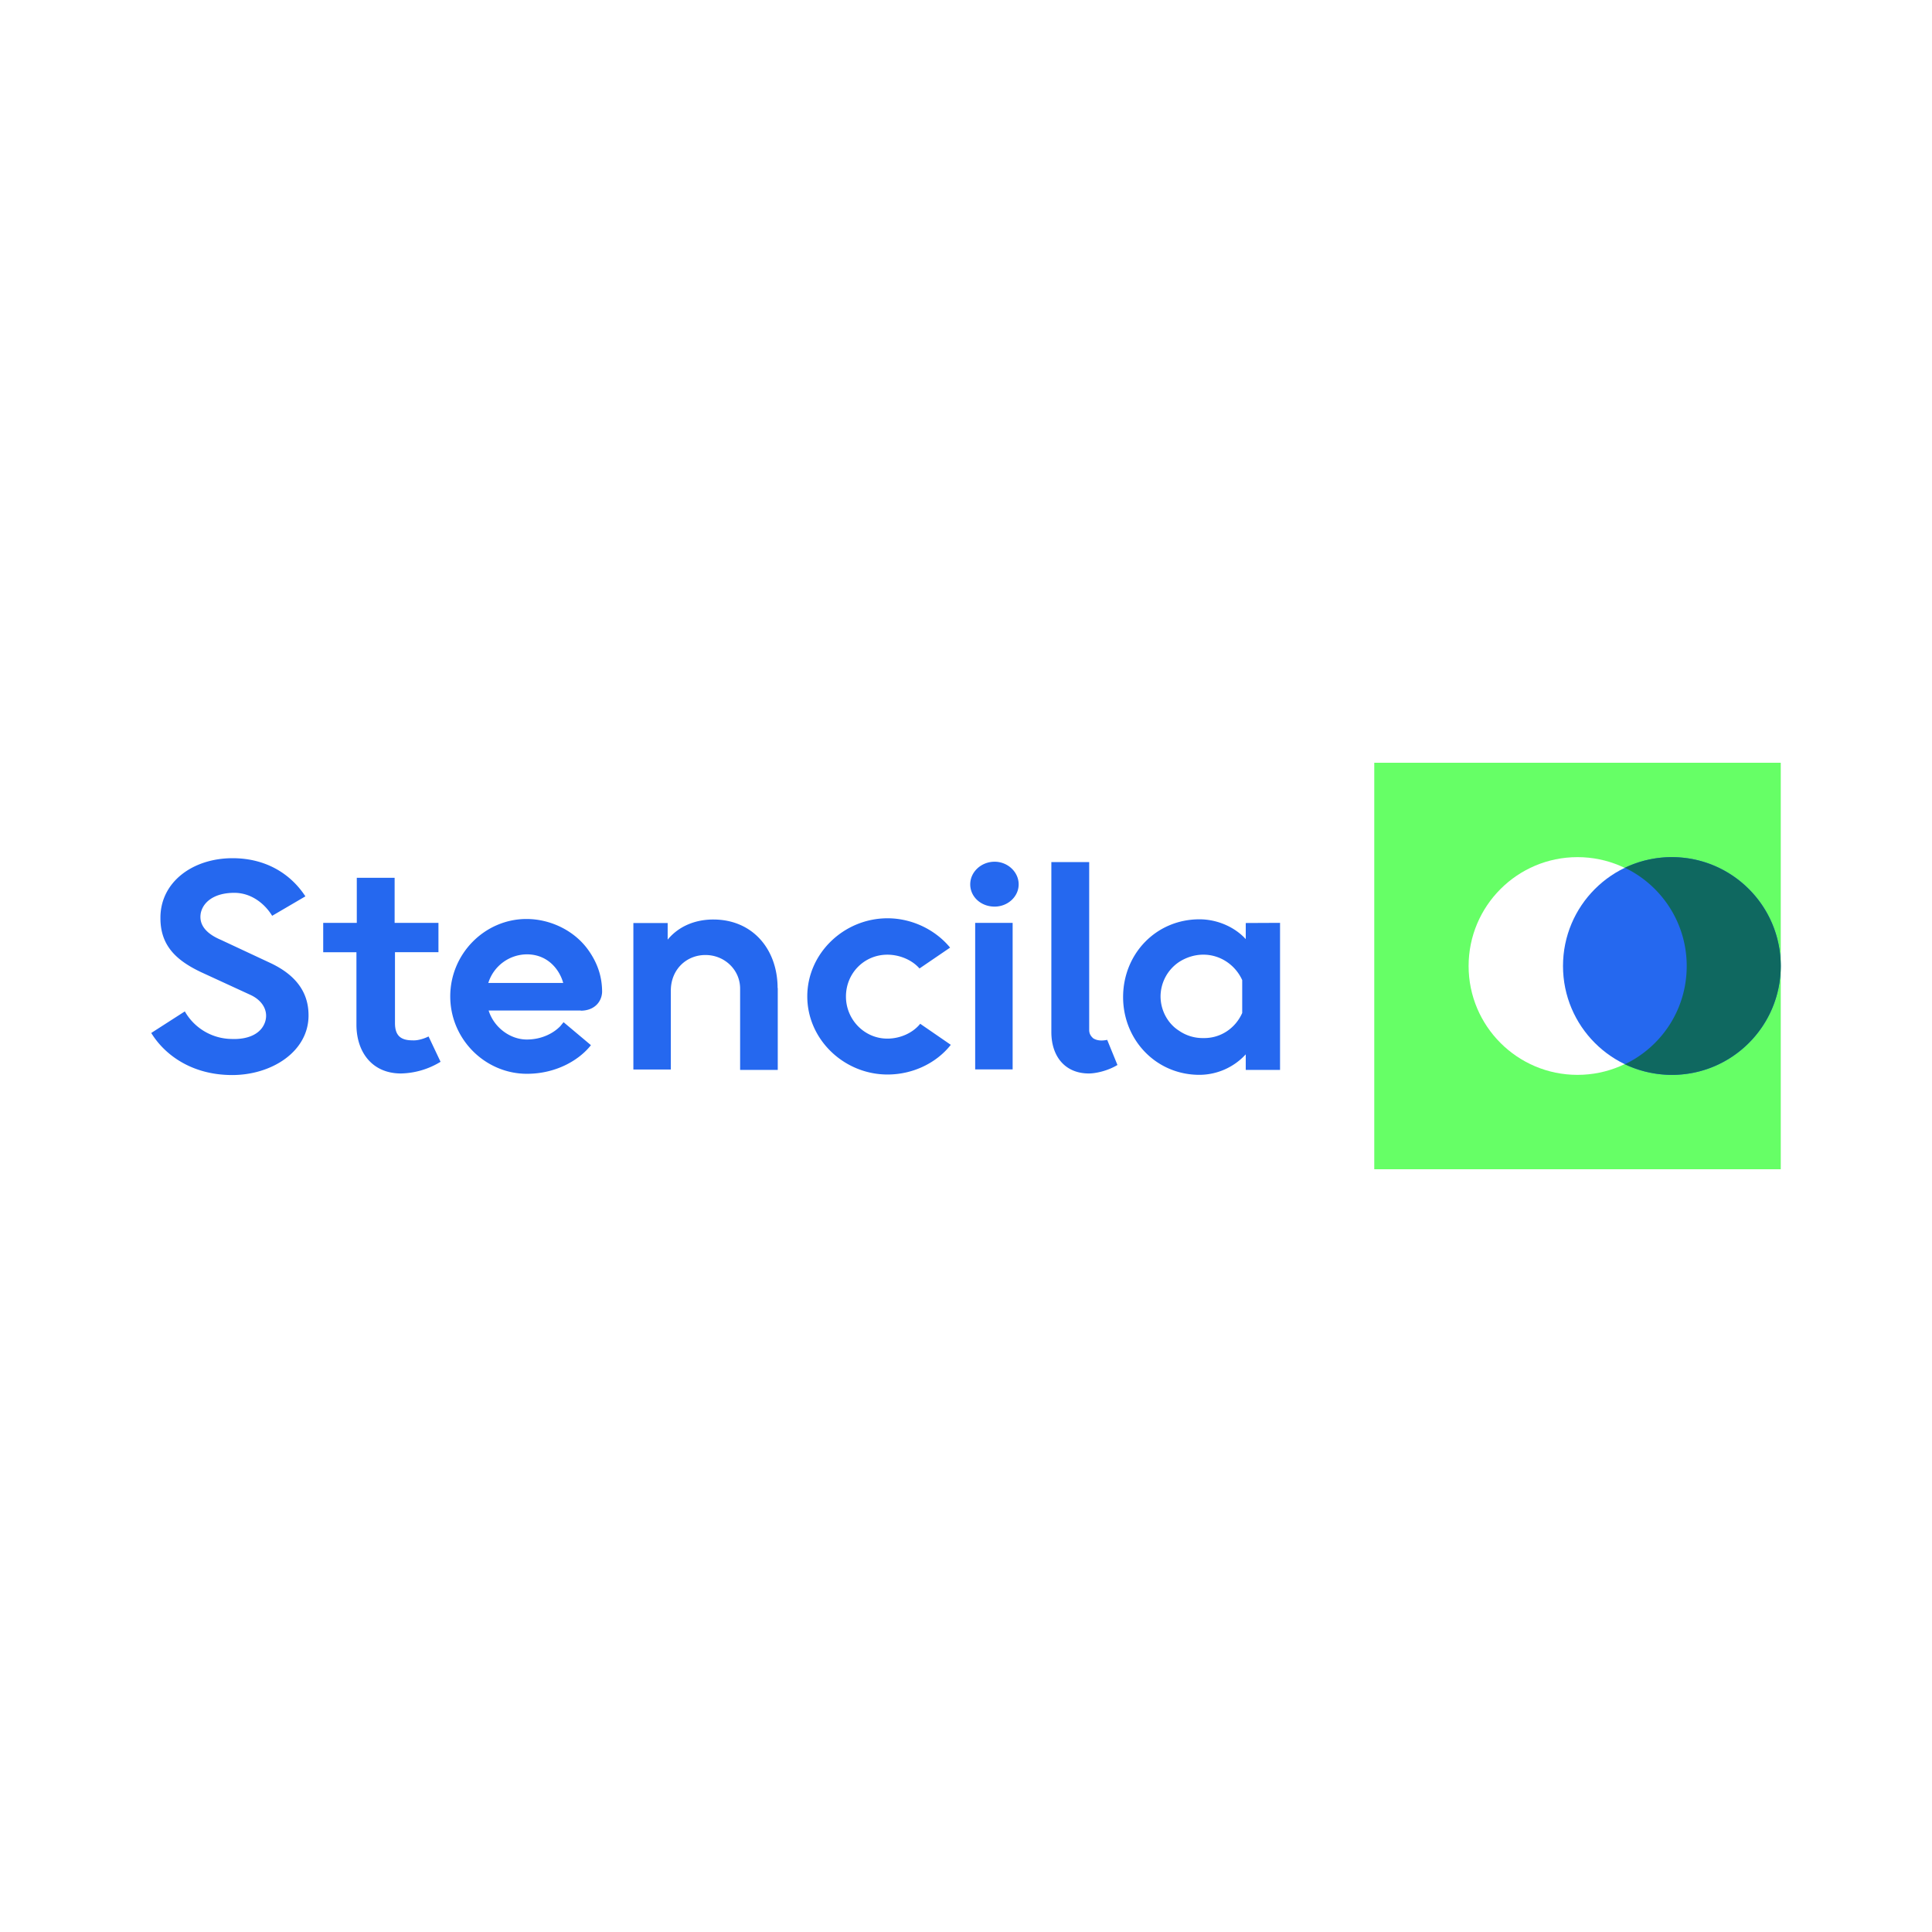 <svg xmlns="http://www.w3.org/2000/svg" viewBox="0 0 120 60" height="1em" width="1em">
  <path d="M85.358 17.376v25.248h25.248V17.376zM97.98 36.762c-3.732 0-6.762-3.03-6.762-6.762s3.03-6.762 6.762-6.762 6.762 3.03 6.762 6.762-3.03 6.762-6.762 6.762z" fill="#6f6"/>
  <g fill="#2568ef">
    <path d="M19.164 33.073c0 2.24-2.283 3.7-4.742 3.7-2.503 0-4.193-1.25-5.028-2.613l2.086-1.34a3.39 3.39 0 0 0 2.898 1.712c1.054.044 1.844-.33 2.086-1.054.22-.66-.132-1.34-.944-1.7l-3.052-1.405c-1.47-.703-2.503-1.603-2.503-3.337-.022-2.24 1.998-3.732 4.48-3.732 2.086 0 3.623.988 4.523 2.37l-2.064 1.208c-.44-.725-1.273-1.427-2.35-1.427-1.273 0-1.954.593-2.086 1.273-.132.768.417 1.295 1.25 1.647l3.052 1.427c1.273.593 2.393 1.56 2.393 3.25zm8.2 2.877a4.89 4.89 0 0 1-2.459.725c-1.8 0-2.766-1.34-2.766-3.03v-4.5h-2.064V27.32h2.086v-2.8h2.35v2.8h2.722v1.822h-2.7v4.4c0 .8.373 1.076 1.098 1.076.35.022.768-.132.988-.242zm8.716-3.184h-5.73c.33 1.054 1.34 1.8 2.37 1.8.988 0 1.712-.44 2.086-.834l.198-.242 1.7 1.427c-.703.9-2.13 1.778-3.974 1.778-2.6 0-4.764-2.152-4.764-4.808S30.12 27.08 32.7 27.08c1.493 0 2.986.725 3.842 1.932.57.8.856 1.647.856 2.6-.022.593-.46 1.164-1.34 1.164zm-5.752-1.712h4.654c-.22-.812-.944-1.778-2.26-1.778a2.53 2.53 0 0 0-2.393 1.778zm17.98.306v5.093H45.97v-5.05c0-1.164-.966-2.086-2.152-2.086s-2.152.9-2.152 2.217v4.896H39.34v-9.1h2.13v1.032c.725-.878 1.778-1.25 2.832-1.25 2.46 0 3.996 1.866 3.996 4.26zm10.748 3.536c-.9 1.142-2.37 1.844-3.93 1.844-2.7 0-4.984-2.174-4.984-4.852s2.283-4.852 4.984-4.852c1.537 0 2.986.725 3.886 1.822l-1.9 1.295c-.46-.527-1.23-.856-1.998-.856-1.427 0-2.57 1.142-2.57 2.6 0 1.427 1.142 2.613 2.57 2.613.8 0 1.58-.35 2.042-.922zm1.207-9.968c0-.768.68-1.405 1.515-1.405.812 0 1.493.637 1.493 1.405s-.68 1.383-1.493 1.383c-.856 0-1.515-.615-1.515-1.383zm.307 2.393h2.327v9.1H60.57zm8.2 7.267l.637 1.56c-.615.373-1.36.527-1.778.527-1.47 0-2.327-1.054-2.327-2.57v-10.56h2.35v10.428c0 .263.132.417.263.527.176.1.417.176.856.088zm10.736-7.268v9.133h-2.13v-.966A3.92 3.92 0 0 1 74.5 36.76c-2.7 0-4.742-2.174-4.742-4.83 0-2.678 2.042-4.83 4.742-4.83 1.142 0 2.217.505 2.876 1.23v-1zm-2.35 5.598v-2.042c-.417-.922-1.34-1.58-2.415-1.58-.55 0-1.076.176-1.515.46a2.59 2.59 0 0 0-1.142 2.13c0 .88.46 1.7 1.142 2.13a2.58 2.58 0 0 0 1.515.46c1.076.022 1.998-.615 2.415-1.56z"/>
    <circle r="6.762" cy="30" cx="103.843"/>
  </g>
  <path d="M103.843 23.238c-1.054 0-2.042.242-2.92.66 2.283 1.098 3.842 3.425 3.842 6.103 0 2.7-1.56 5.006-3.842 6.103a6.86 6.86 0 0 0 2.92.659c3.732 0 6.762-3.03 6.762-6.762s-3.03-6.762-6.762-6.762z" fill="#0f6860"/>
</svg>
